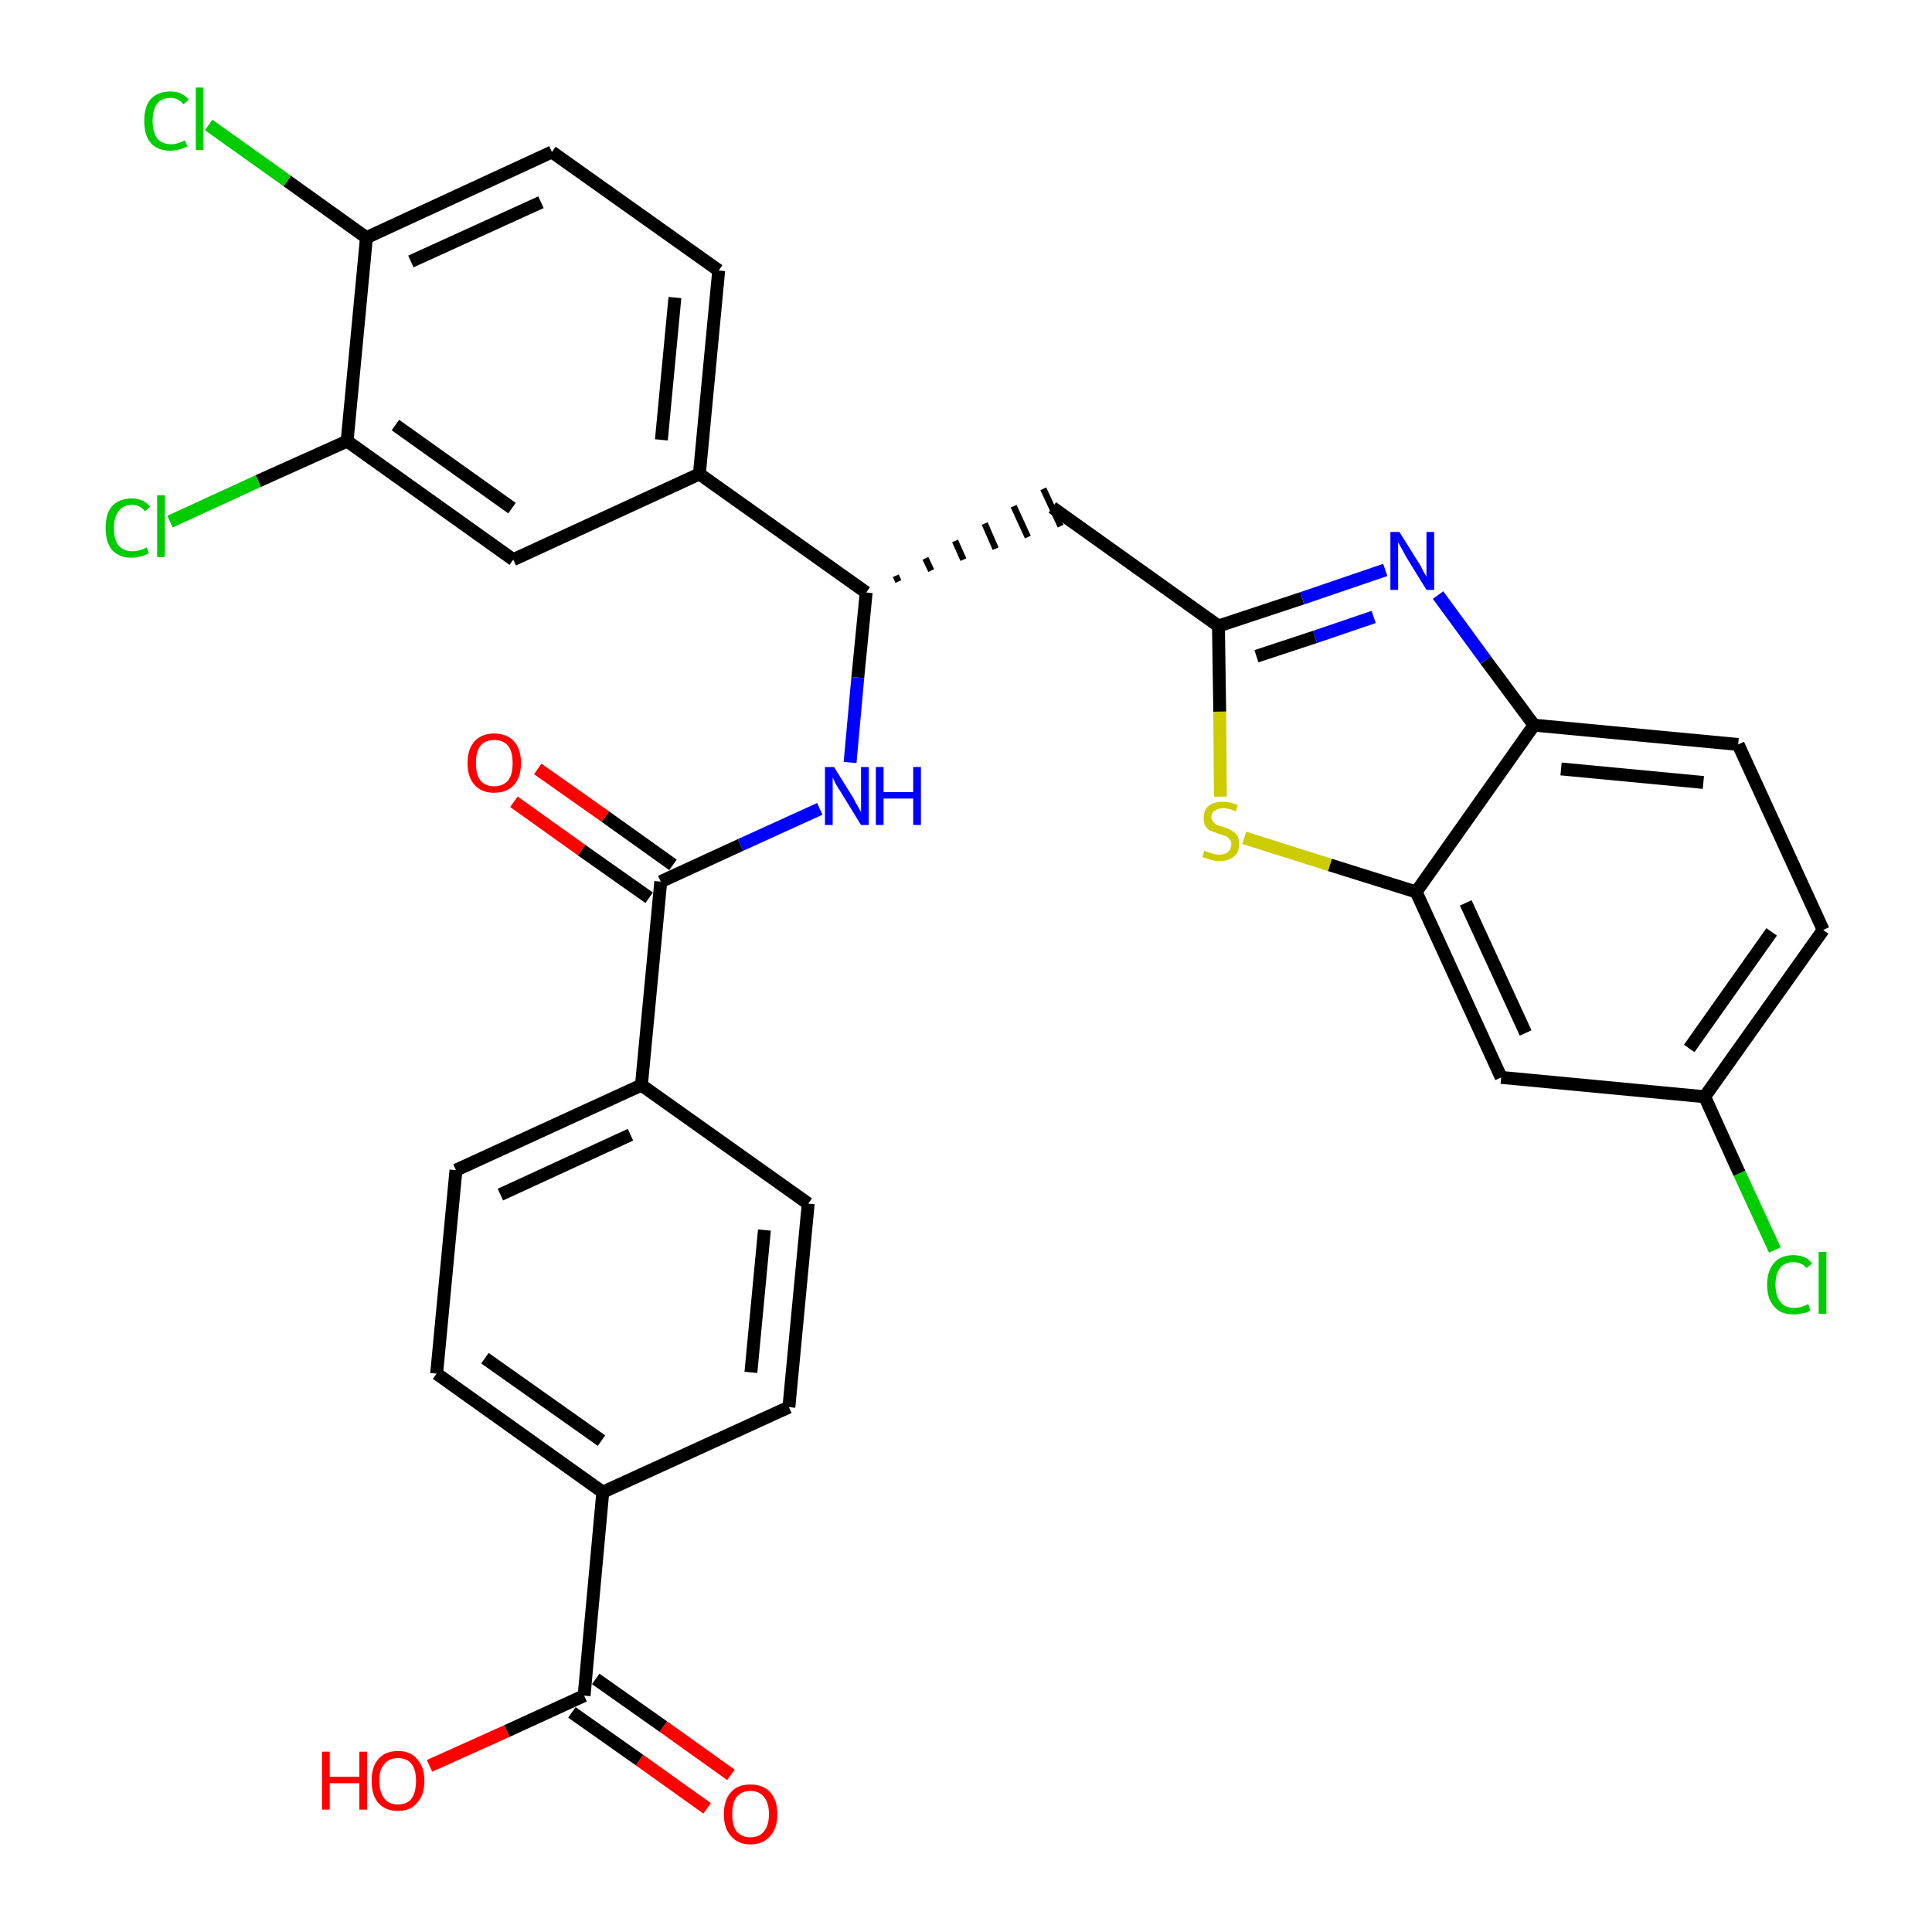 <?xml version='1.0' encoding='iso-8859-1'?>
<svg version='1.1' baseProfile='full'
              xmlns='http://www.w3.org/2000/svg'
                      xmlns:rdkit='http://www.rdkit.org/xml'
                      xmlns:xlink='http://www.w3.org/1999/xlink'
                  xml:space='preserve'
width='300px' height='300px' viewBox='0 0 300 300'>
<!-- END OF HEADER -->
<path class='bond-0 atom-0 atom-1' d='M 113.5,275.6 L 103.0,268.1' style='fill:none;fill-rule:evenodd;stroke:#FF0000;stroke-width:2.0px;stroke-linecap:butt;stroke-linejoin:miter;stroke-opacity:1' />
<path class='bond-0 atom-0 atom-1' d='M 103.0,268.1 L 92.5,260.7' style='fill:none;fill-rule:evenodd;stroke:#000000;stroke-width:2.0px;stroke-linecap:butt;stroke-linejoin:miter;stroke-opacity:1' />
<path class='bond-0 atom-0 atom-1' d='M 109.8,280.8 L 99.3,273.3' style='fill:none;fill-rule:evenodd;stroke:#FF0000;stroke-width:2.0px;stroke-linecap:butt;stroke-linejoin:miter;stroke-opacity:1' />
<path class='bond-0 atom-0 atom-1' d='M 99.3,273.3 L 88.8,265.9' style='fill:none;fill-rule:evenodd;stroke:#000000;stroke-width:2.0px;stroke-linecap:butt;stroke-linejoin:miter;stroke-opacity:1' />
<path class='bond-1 atom-1 atom-2' d='M 90.7,263.3 L 78.7,268.8' style='fill:none;fill-rule:evenodd;stroke:#000000;stroke-width:2.0px;stroke-linecap:butt;stroke-linejoin:miter;stroke-opacity:1' />
<path class='bond-1 atom-1 atom-2' d='M 78.7,268.8 L 66.7,274.2' style='fill:none;fill-rule:evenodd;stroke:#FF0000;stroke-width:2.0px;stroke-linecap:butt;stroke-linejoin:miter;stroke-opacity:1' />
<path class='bond-2 atom-1 atom-3' d='M 90.7,263.3 L 93.6,231.7' style='fill:none;fill-rule:evenodd;stroke:#000000;stroke-width:2.0px;stroke-linecap:butt;stroke-linejoin:miter;stroke-opacity:1' />
<path class='bond-3 atom-3 atom-4' d='M 93.6,231.7 L 67.8,213.3' style='fill:none;fill-rule:evenodd;stroke:#000000;stroke-width:2.0px;stroke-linecap:butt;stroke-linejoin:miter;stroke-opacity:1' />
<path class='bond-3 atom-3 atom-4' d='M 93.4,223.7 L 75.3,210.9' style='fill:none;fill-rule:evenodd;stroke:#000000;stroke-width:2.0px;stroke-linecap:butt;stroke-linejoin:miter;stroke-opacity:1' />
<path class='bond-31 atom-31 atom-3' d='M 122.5,218.5 L 93.6,231.7' style='fill:none;fill-rule:evenodd;stroke:#000000;stroke-width:2.0px;stroke-linecap:butt;stroke-linejoin:miter;stroke-opacity:1' />
<path class='bond-4 atom-4 atom-5' d='M 67.8,213.3 L 70.8,181.7' style='fill:none;fill-rule:evenodd;stroke:#000000;stroke-width:2.0px;stroke-linecap:butt;stroke-linejoin:miter;stroke-opacity:1' />
<path class='bond-5 atom-5 atom-6' d='M 70.8,181.7 L 99.6,168.5' style='fill:none;fill-rule:evenodd;stroke:#000000;stroke-width:2.0px;stroke-linecap:butt;stroke-linejoin:miter;stroke-opacity:1' />
<path class='bond-5 atom-5 atom-6' d='M 77.7,185.5 L 97.9,176.2' style='fill:none;fill-rule:evenodd;stroke:#000000;stroke-width:2.0px;stroke-linecap:butt;stroke-linejoin:miter;stroke-opacity:1' />
<path class='bond-6 atom-6 atom-7' d='M 99.6,168.5 L 102.6,136.9' style='fill:none;fill-rule:evenodd;stroke:#000000;stroke-width:2.0px;stroke-linecap:butt;stroke-linejoin:miter;stroke-opacity:1' />
<path class='bond-29 atom-6 atom-30' d='M 99.6,168.5 L 125.5,186.9' style='fill:none;fill-rule:evenodd;stroke:#000000;stroke-width:2.0px;stroke-linecap:butt;stroke-linejoin:miter;stroke-opacity:1' />
<path class='bond-7 atom-7 atom-8' d='M 104.5,134.3 L 94.0,126.8' style='fill:none;fill-rule:evenodd;stroke:#000000;stroke-width:2.0px;stroke-linecap:butt;stroke-linejoin:miter;stroke-opacity:1' />
<path class='bond-7 atom-7 atom-8' d='M 94.0,126.8 L 83.5,119.4' style='fill:none;fill-rule:evenodd;stroke:#FF0000;stroke-width:2.0px;stroke-linecap:butt;stroke-linejoin:miter;stroke-opacity:1' />
<path class='bond-7 atom-7 atom-8' d='M 100.8,139.4 L 90.3,132.0' style='fill:none;fill-rule:evenodd;stroke:#000000;stroke-width:2.0px;stroke-linecap:butt;stroke-linejoin:miter;stroke-opacity:1' />
<path class='bond-7 atom-7 atom-8' d='M 90.3,132.0 L 79.8,124.5' style='fill:none;fill-rule:evenodd;stroke:#FF0000;stroke-width:2.0px;stroke-linecap:butt;stroke-linejoin:miter;stroke-opacity:1' />
<path class='bond-8 atom-7 atom-9' d='M 102.6,136.9 L 115.0,131.2' style='fill:none;fill-rule:evenodd;stroke:#000000;stroke-width:2.0px;stroke-linecap:butt;stroke-linejoin:miter;stroke-opacity:1' />
<path class='bond-8 atom-7 atom-9' d='M 115.0,131.2 L 127.3,125.6' style='fill:none;fill-rule:evenodd;stroke:#0000FF;stroke-width:2.0px;stroke-linecap:butt;stroke-linejoin:miter;stroke-opacity:1' />
<path class='bond-9 atom-9 atom-10' d='M 132.0,118.4 L 133.2,105.2' style='fill:none;fill-rule:evenodd;stroke:#0000FF;stroke-width:2.0px;stroke-linecap:butt;stroke-linejoin:miter;stroke-opacity:1' />
<path class='bond-9 atom-9 atom-10' d='M 133.2,105.2 L 134.5,92.0' style='fill:none;fill-rule:evenodd;stroke:#000000;stroke-width:2.0px;stroke-linecap:butt;stroke-linejoin:miter;stroke-opacity:1' />
<path class='bond-10 atom-10 atom-11' d='M 139.5,90.3 L 139.1,89.4' style='fill:none;fill-rule:evenodd;stroke:#000000;stroke-width:1.0px;stroke-linecap:butt;stroke-linejoin:miter;stroke-opacity:1' />
<path class='bond-10 atom-10 atom-11' d='M 144.6,88.6 L 143.7,86.7' style='fill:none;fill-rule:evenodd;stroke:#000000;stroke-width:1.0px;stroke-linecap:butt;stroke-linejoin:miter;stroke-opacity:1' />
<path class='bond-10 atom-10 atom-11' d='M 149.6,86.9 L 148.3,84.0' style='fill:none;fill-rule:evenodd;stroke:#000000;stroke-width:1.0px;stroke-linecap:butt;stroke-linejoin:miter;stroke-opacity:1' />
<path class='bond-10 atom-10 atom-11' d='M 154.6,85.2 L 152.9,81.3' style='fill:none;fill-rule:evenodd;stroke:#000000;stroke-width:1.0px;stroke-linecap:butt;stroke-linejoin:miter;stroke-opacity:1' />
<path class='bond-10 atom-10 atom-11' d='M 159.6,83.4 L 157.4,78.6' style='fill:none;fill-rule:evenodd;stroke:#000000;stroke-width:1.0px;stroke-linecap:butt;stroke-linejoin:miter;stroke-opacity:1' />
<path class='bond-10 atom-10 atom-11' d='M 164.7,81.7 L 162.0,75.9' style='fill:none;fill-rule:evenodd;stroke:#000000;stroke-width:1.0px;stroke-linecap:butt;stroke-linejoin:miter;stroke-opacity:1' />
<path class='bond-21 atom-10 atom-22' d='M 134.5,92.0 L 108.6,73.6' style='fill:none;fill-rule:evenodd;stroke:#000000;stroke-width:2.0px;stroke-linecap:butt;stroke-linejoin:miter;stroke-opacity:1' />
<path class='bond-11 atom-11 atom-12' d='M 163.4,78.8 L 189.2,97.2' style='fill:none;fill-rule:evenodd;stroke:#000000;stroke-width:2.0px;stroke-linecap:butt;stroke-linejoin:miter;stroke-opacity:1' />
<path class='bond-12 atom-12 atom-13' d='M 189.2,97.2 L 202.2,92.9' style='fill:none;fill-rule:evenodd;stroke:#000000;stroke-width:2.0px;stroke-linecap:butt;stroke-linejoin:miter;stroke-opacity:1' />
<path class='bond-12 atom-12 atom-13' d='M 202.2,92.9 L 215.1,88.5' style='fill:none;fill-rule:evenodd;stroke:#0000FF;stroke-width:2.0px;stroke-linecap:butt;stroke-linejoin:miter;stroke-opacity:1' />
<path class='bond-12 atom-12 atom-13' d='M 195.1,101.9 L 204.2,98.9' style='fill:none;fill-rule:evenodd;stroke:#000000;stroke-width:2.0px;stroke-linecap:butt;stroke-linejoin:miter;stroke-opacity:1' />
<path class='bond-12 atom-12 atom-13' d='M 204.2,98.9 L 213.3,95.8' style='fill:none;fill-rule:evenodd;stroke:#0000FF;stroke-width:2.0px;stroke-linecap:butt;stroke-linejoin:miter;stroke-opacity:1' />
<path class='bond-32 atom-21 atom-12' d='M 189.5,123.7 L 189.4,110.5' style='fill:none;fill-rule:evenodd;stroke:#CCCC00;stroke-width:2.0px;stroke-linecap:butt;stroke-linejoin:miter;stroke-opacity:1' />
<path class='bond-32 atom-21 atom-12' d='M 189.4,110.5 L 189.2,97.2' style='fill:none;fill-rule:evenodd;stroke:#000000;stroke-width:2.0px;stroke-linecap:butt;stroke-linejoin:miter;stroke-opacity:1' />
<path class='bond-13 atom-13 atom-14' d='M 223.3,92.4 L 230.7,102.5' style='fill:none;fill-rule:evenodd;stroke:#0000FF;stroke-width:2.0px;stroke-linecap:butt;stroke-linejoin:miter;stroke-opacity:1' />
<path class='bond-13 atom-13 atom-14' d='M 230.7,102.5 L 238.2,112.6' style='fill:none;fill-rule:evenodd;stroke:#000000;stroke-width:2.0px;stroke-linecap:butt;stroke-linejoin:miter;stroke-opacity:1' />
<path class='bond-14 atom-14 atom-15' d='M 238.2,112.6 L 269.9,115.6' style='fill:none;fill-rule:evenodd;stroke:#000000;stroke-width:2.0px;stroke-linecap:butt;stroke-linejoin:miter;stroke-opacity:1' />
<path class='bond-14 atom-14 atom-15' d='M 242.4,119.4 L 264.5,121.5' style='fill:none;fill-rule:evenodd;stroke:#000000;stroke-width:2.0px;stroke-linecap:butt;stroke-linejoin:miter;stroke-opacity:1' />
<path class='bond-34 atom-20 atom-14' d='M 219.9,138.5 L 238.2,112.6' style='fill:none;fill-rule:evenodd;stroke:#000000;stroke-width:2.0px;stroke-linecap:butt;stroke-linejoin:miter;stroke-opacity:1' />
<path class='bond-15 atom-15 atom-16' d='M 269.9,115.6 L 283.1,144.4' style='fill:none;fill-rule:evenodd;stroke:#000000;stroke-width:2.0px;stroke-linecap:butt;stroke-linejoin:miter;stroke-opacity:1' />
<path class='bond-16 atom-16 atom-17' d='M 283.1,144.4 L 264.7,170.3' style='fill:none;fill-rule:evenodd;stroke:#000000;stroke-width:2.0px;stroke-linecap:butt;stroke-linejoin:miter;stroke-opacity:1' />
<path class='bond-16 atom-16 atom-17' d='M 275.1,144.7 L 262.3,162.8' style='fill:none;fill-rule:evenodd;stroke:#000000;stroke-width:2.0px;stroke-linecap:butt;stroke-linejoin:miter;stroke-opacity:1' />
<path class='bond-17 atom-17 atom-18' d='M 264.7,170.3 L 270.1,182.2' style='fill:none;fill-rule:evenodd;stroke:#000000;stroke-width:2.0px;stroke-linecap:butt;stroke-linejoin:miter;stroke-opacity:1' />
<path class='bond-17 atom-17 atom-18' d='M 270.1,182.2 L 275.6,194.1' style='fill:none;fill-rule:evenodd;stroke:#00CC00;stroke-width:2.0px;stroke-linecap:butt;stroke-linejoin:miter;stroke-opacity:1' />
<path class='bond-18 atom-17 atom-19' d='M 264.7,170.3 L 233.1,167.3' style='fill:none;fill-rule:evenodd;stroke:#000000;stroke-width:2.0px;stroke-linecap:butt;stroke-linejoin:miter;stroke-opacity:1' />
<path class='bond-19 atom-19 atom-20' d='M 233.1,167.3 L 219.9,138.5' style='fill:none;fill-rule:evenodd;stroke:#000000;stroke-width:2.0px;stroke-linecap:butt;stroke-linejoin:miter;stroke-opacity:1' />
<path class='bond-19 atom-19 atom-20' d='M 236.9,160.4 L 227.6,140.2' style='fill:none;fill-rule:evenodd;stroke:#000000;stroke-width:2.0px;stroke-linecap:butt;stroke-linejoin:miter;stroke-opacity:1' />
<path class='bond-20 atom-20 atom-21' d='M 219.9,138.5 L 206.5,134.3' style='fill:none;fill-rule:evenodd;stroke:#000000;stroke-width:2.0px;stroke-linecap:butt;stroke-linejoin:miter;stroke-opacity:1' />
<path class='bond-20 atom-20 atom-21' d='M 206.5,134.3 L 193.2,130.1' style='fill:none;fill-rule:evenodd;stroke:#CCCC00;stroke-width:2.0px;stroke-linecap:butt;stroke-linejoin:miter;stroke-opacity:1' />
<path class='bond-22 atom-22 atom-23' d='M 108.6,73.6 L 111.6,42.0' style='fill:none;fill-rule:evenodd;stroke:#000000;stroke-width:2.0px;stroke-linecap:butt;stroke-linejoin:miter;stroke-opacity:1' />
<path class='bond-22 atom-22 atom-23' d='M 102.7,68.3 L 104.8,46.2' style='fill:none;fill-rule:evenodd;stroke:#000000;stroke-width:2.0px;stroke-linecap:butt;stroke-linejoin:miter;stroke-opacity:1' />
<path class='bond-33 atom-29 atom-22' d='M 79.7,86.9 L 108.6,73.6' style='fill:none;fill-rule:evenodd;stroke:#000000;stroke-width:2.0px;stroke-linecap:butt;stroke-linejoin:miter;stroke-opacity:1' />
<path class='bond-23 atom-23 atom-24' d='M 111.6,42.0 L 85.7,23.6' style='fill:none;fill-rule:evenodd;stroke:#000000;stroke-width:2.0px;stroke-linecap:butt;stroke-linejoin:miter;stroke-opacity:1' />
<path class='bond-24 atom-24 atom-25' d='M 85.7,23.6 L 56.9,36.9' style='fill:none;fill-rule:evenodd;stroke:#000000;stroke-width:2.0px;stroke-linecap:butt;stroke-linejoin:miter;stroke-opacity:1' />
<path class='bond-24 atom-24 atom-25' d='M 84.0,31.4 L 63.8,40.6' style='fill:none;fill-rule:evenodd;stroke:#000000;stroke-width:2.0px;stroke-linecap:butt;stroke-linejoin:miter;stroke-opacity:1' />
<path class='bond-25 atom-25 atom-26' d='M 56.9,36.9 L 44.6,28.1' style='fill:none;fill-rule:evenodd;stroke:#000000;stroke-width:2.0px;stroke-linecap:butt;stroke-linejoin:miter;stroke-opacity:1' />
<path class='bond-25 atom-25 atom-26' d='M 44.6,28.1 L 32.4,19.4' style='fill:none;fill-rule:evenodd;stroke:#00CC00;stroke-width:2.0px;stroke-linecap:butt;stroke-linejoin:miter;stroke-opacity:1' />
<path class='bond-26 atom-25 atom-27' d='M 56.9,36.9 L 53.9,68.5' style='fill:none;fill-rule:evenodd;stroke:#000000;stroke-width:2.0px;stroke-linecap:butt;stroke-linejoin:miter;stroke-opacity:1' />
<path class='bond-27 atom-27 atom-28' d='M 53.9,68.5 L 40.1,74.7' style='fill:none;fill-rule:evenodd;stroke:#000000;stroke-width:2.0px;stroke-linecap:butt;stroke-linejoin:miter;stroke-opacity:1' />
<path class='bond-27 atom-27 atom-28' d='M 40.1,74.7 L 26.4,81.0' style='fill:none;fill-rule:evenodd;stroke:#00CC00;stroke-width:2.0px;stroke-linecap:butt;stroke-linejoin:miter;stroke-opacity:1' />
<path class='bond-28 atom-27 atom-29' d='M 53.9,68.5 L 79.7,86.9' style='fill:none;fill-rule:evenodd;stroke:#000000;stroke-width:2.0px;stroke-linecap:butt;stroke-linejoin:miter;stroke-opacity:1' />
<path class='bond-28 atom-27 atom-29' d='M 61.4,66.0 L 79.5,78.9' style='fill:none;fill-rule:evenodd;stroke:#000000;stroke-width:2.0px;stroke-linecap:butt;stroke-linejoin:miter;stroke-opacity:1' />
<path class='bond-30 atom-30 atom-31' d='M 125.5,186.9 L 122.5,218.5' style='fill:none;fill-rule:evenodd;stroke:#000000;stroke-width:2.0px;stroke-linecap:butt;stroke-linejoin:miter;stroke-opacity:1' />
<path class='bond-30 atom-30 atom-31' d='M 118.7,191.0 L 116.6,213.1' style='fill:none;fill-rule:evenodd;stroke:#000000;stroke-width:2.0px;stroke-linecap:butt;stroke-linejoin:miter;stroke-opacity:1' />
<path  class='atom-0' d='M 112.4 281.7
Q 112.4 279.5, 113.5 278.3
Q 114.5 277.1, 116.5 277.1
Q 118.5 277.1, 119.6 278.3
Q 120.7 279.5, 120.7 281.7
Q 120.7 283.9, 119.6 285.1
Q 118.5 286.4, 116.5 286.4
Q 114.6 286.4, 113.5 285.1
Q 112.4 283.9, 112.4 281.7
M 116.5 285.3
Q 117.9 285.3, 118.6 284.4
Q 119.4 283.5, 119.4 281.7
Q 119.4 279.9, 118.6 279.0
Q 117.9 278.1, 116.5 278.1
Q 115.2 278.1, 114.4 279.0
Q 113.7 279.9, 113.7 281.7
Q 113.7 283.5, 114.4 284.4
Q 115.2 285.3, 116.5 285.3
' fill='#FF0000'/>
<path  class='atom-2' d='M 50.0 272.0
L 51.2 272.0
L 51.2 275.9
L 55.8 275.9
L 55.8 272.0
L 57.0 272.0
L 57.0 281.0
L 55.8 281.0
L 55.8 276.9
L 51.2 276.9
L 51.2 281.0
L 50.0 281.0
L 50.0 272.0
' fill='#FF0000'/>
<path  class='atom-2' d='M 57.7 276.5
Q 57.7 274.4, 58.7 273.2
Q 59.8 271.9, 61.8 271.9
Q 63.8 271.9, 64.8 273.2
Q 65.9 274.4, 65.9 276.5
Q 65.9 278.7, 64.8 279.9
Q 63.8 281.2, 61.8 281.2
Q 59.8 281.2, 58.7 279.9
Q 57.7 278.7, 57.7 276.5
M 61.8 280.2
Q 63.2 280.2, 63.9 279.3
Q 64.6 278.3, 64.6 276.5
Q 64.6 274.8, 63.9 273.9
Q 63.2 273.0, 61.8 273.0
Q 60.4 273.0, 59.7 273.9
Q 58.9 274.7, 58.9 276.5
Q 58.9 278.3, 59.7 279.3
Q 60.4 280.2, 61.8 280.2
' fill='#FF0000'/>
<path  class='atom-8' d='M 72.6 118.5
Q 72.6 116.3, 73.7 115.1
Q 74.8 113.9, 76.7 113.9
Q 78.7 113.9, 79.8 115.1
Q 80.9 116.3, 80.9 118.5
Q 80.9 120.7, 79.8 121.9
Q 78.7 123.1, 76.7 123.1
Q 74.8 123.1, 73.7 121.9
Q 72.6 120.7, 72.6 118.5
M 76.7 122.1
Q 78.1 122.1, 78.9 121.2
Q 79.6 120.3, 79.6 118.5
Q 79.6 116.7, 78.9 115.8
Q 78.1 114.9, 76.7 114.9
Q 75.4 114.9, 74.6 115.8
Q 73.9 116.7, 73.9 118.5
Q 73.9 120.3, 74.6 121.2
Q 75.4 122.1, 76.7 122.1
' fill='#FF0000'/>
<path  class='atom-9' d='M 129.5 119.1
L 132.5 123.9
Q 132.7 124.4, 133.2 125.2
Q 133.7 126.1, 133.7 126.1
L 133.7 119.1
L 134.9 119.1
L 134.9 128.1
L 133.7 128.1
L 130.5 122.9
Q 130.1 122.3, 129.7 121.6
Q 129.4 120.9, 129.3 120.7
L 129.3 128.1
L 128.1 128.1
L 128.1 119.1
L 129.5 119.1
' fill='#0000FF'/>
<path  class='atom-9' d='M 136.0 119.1
L 137.2 119.1
L 137.2 123.0
L 141.8 123.0
L 141.8 119.1
L 143.0 119.1
L 143.0 128.1
L 141.8 128.1
L 141.8 124.0
L 137.2 124.0
L 137.2 128.1
L 136.0 128.1
L 136.0 119.1
' fill='#0000FF'/>
<path  class='atom-13' d='M 217.3 82.6
L 220.3 87.4
Q 220.6 87.8, 221.0 88.7
Q 221.5 89.5, 221.5 89.6
L 221.5 82.6
L 222.7 82.6
L 222.7 91.6
L 221.5 91.6
L 218.3 86.4
Q 218.0 85.8, 217.6 85.1
Q 217.2 84.4, 217.1 84.2
L 217.1 91.6
L 215.9 91.6
L 215.9 82.6
L 217.3 82.6
' fill='#0000FF'/>
<path  class='atom-18' d='M 274.4 199.5
Q 274.4 197.3, 275.5 196.1
Q 276.5 194.9, 278.5 194.9
Q 280.4 194.9, 281.4 196.2
L 280.5 196.9
Q 279.8 196.0, 278.5 196.0
Q 277.1 196.0, 276.4 196.9
Q 275.7 197.8, 275.7 199.5
Q 275.7 201.3, 276.5 202.2
Q 277.2 203.1, 278.6 203.1
Q 279.6 203.1, 280.8 202.5
L 281.1 203.5
Q 280.7 203.8, 280.0 203.9
Q 279.3 204.1, 278.5 204.1
Q 276.5 204.1, 275.5 202.9
Q 274.4 201.7, 274.4 199.5
' fill='#00CC00'/>
<path  class='atom-18' d='M 282.4 194.4
L 283.6 194.4
L 283.6 204.0
L 282.4 204.0
L 282.4 194.4
' fill='#00CC00'/>
<path  class='atom-21' d='M 187.0 132.1
Q 187.1 132.1, 187.5 132.3
Q 188.0 132.4, 188.4 132.6
Q 188.9 132.7, 189.3 132.7
Q 190.2 132.7, 190.7 132.3
Q 191.2 131.8, 191.2 131.1
Q 191.2 130.6, 190.9 130.3
Q 190.7 130.0, 190.3 129.8
Q 189.9 129.7, 189.3 129.5
Q 188.5 129.2, 188.0 129.0
Q 187.5 128.8, 187.2 128.3
Q 186.9 127.8, 186.9 127.0
Q 186.9 125.9, 187.6 125.2
Q 188.4 124.5, 189.9 124.5
Q 191.0 124.5, 192.2 125.0
L 191.9 126.0
Q 190.8 125.5, 190.0 125.5
Q 189.1 125.5, 188.6 125.9
Q 188.1 126.2, 188.1 126.9
Q 188.1 127.3, 188.4 127.6
Q 188.6 127.9, 189.0 128.1
Q 189.4 128.3, 190.0 128.4
Q 190.8 128.7, 191.3 129.0
Q 191.7 129.2, 192.1 129.7
Q 192.4 130.2, 192.4 131.1
Q 192.4 132.4, 191.6 133.0
Q 190.8 133.7, 189.4 133.7
Q 188.6 133.7, 188.0 133.5
Q 187.4 133.3, 186.7 133.1
L 187.0 132.1
' fill='#CCCC00'/>
<path  class='atom-26' d='M 22.4 18.8
Q 22.4 16.5, 23.4 15.4
Q 24.5 14.2, 26.5 14.2
Q 28.3 14.2, 29.3 15.5
L 28.5 16.2
Q 27.7 15.2, 26.5 15.2
Q 25.1 15.2, 24.4 16.1
Q 23.7 17.0, 23.7 18.8
Q 23.7 20.5, 24.4 21.5
Q 25.2 22.4, 26.6 22.4
Q 27.6 22.4, 28.7 21.8
L 29.1 22.7
Q 28.6 23.0, 27.9 23.2
Q 27.2 23.4, 26.4 23.4
Q 24.5 23.4, 23.4 22.2
Q 22.4 21.0, 22.4 18.8
' fill='#00CC00'/>
<path  class='atom-26' d='M 30.4 13.6
L 31.6 13.6
L 31.6 23.3
L 30.4 23.3
L 30.4 13.6
' fill='#00CC00'/>
<path  class='atom-28' d='M 16.4 82.0
Q 16.4 79.7, 17.4 78.6
Q 18.5 77.4, 20.5 77.4
Q 22.3 77.4, 23.3 78.7
L 22.5 79.4
Q 21.8 78.4, 20.5 78.4
Q 19.1 78.4, 18.4 79.4
Q 17.7 80.3, 17.7 82.0
Q 17.7 83.8, 18.4 84.7
Q 19.2 85.6, 20.6 85.6
Q 21.6 85.6, 22.8 85.0
L 23.1 85.9
Q 22.6 86.2, 21.9 86.4
Q 21.2 86.6, 20.4 86.6
Q 18.5 86.6, 17.4 85.4
Q 16.4 84.2, 16.4 82.0
' fill='#00CC00'/>
<path  class='atom-28' d='M 24.4 76.9
L 25.6 76.9
L 25.6 86.5
L 24.4 86.5
L 24.4 76.9
' fill='#00CC00'/>
</svg>

